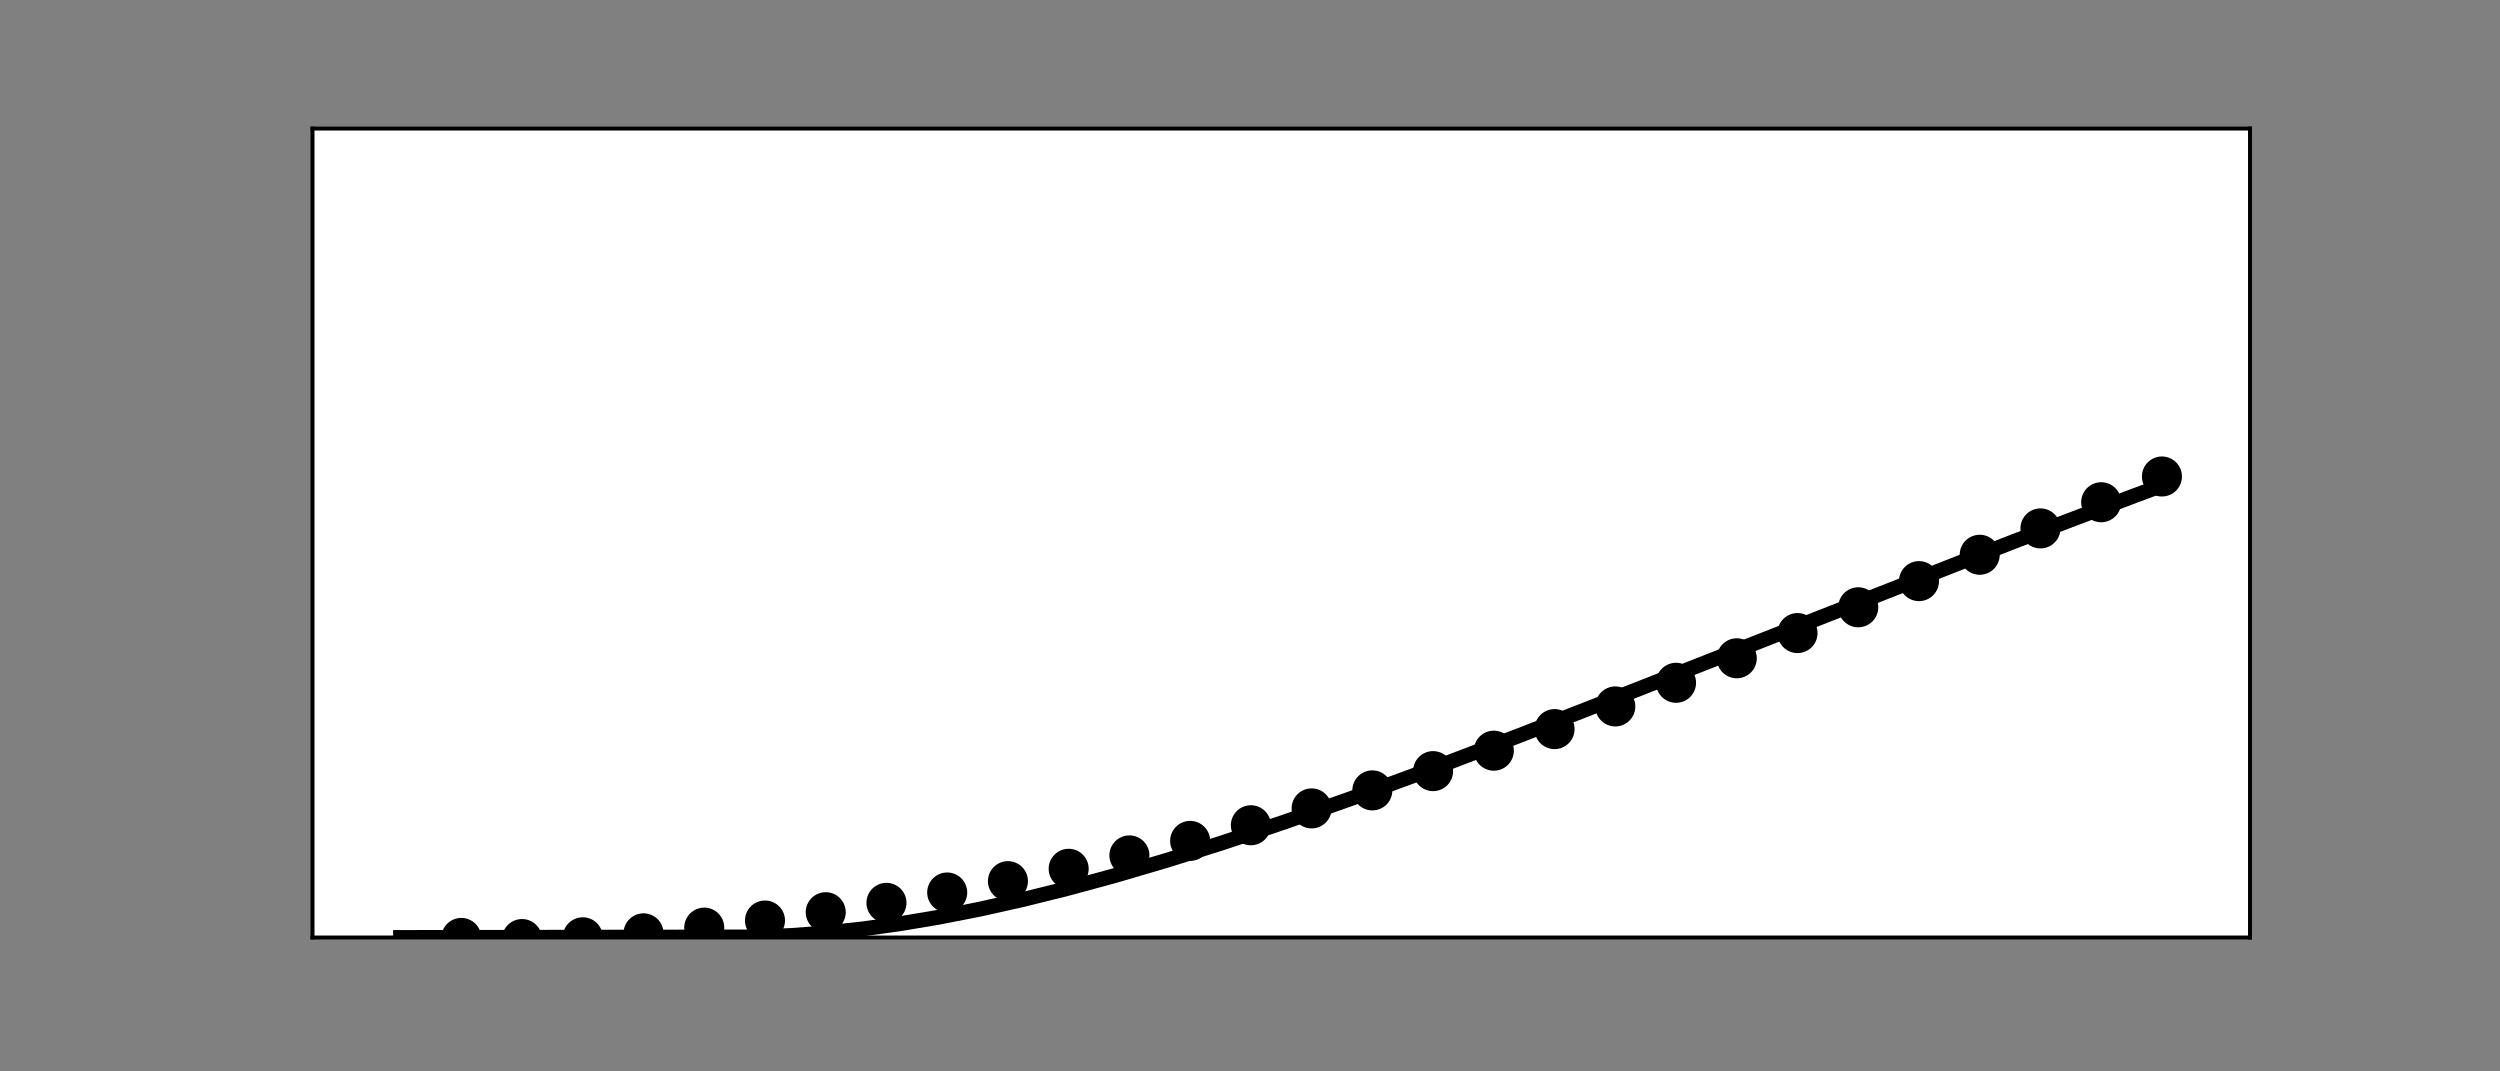 <?xml version="1.0" encoding="utf-8" standalone="no"?>
<!DOCTYPE svg PUBLIC "-//W3C//DTD SVG 1.1//EN"
  "http://www.w3.org/Graphics/SVG/1.1/DTD/svg11.dtd">
<!-- Created with matplotlib (https://matplotlib.org/) -->
<svg height="216pt" version="1.1" viewBox="0 0 504 216" width="504pt" xmlns="http://www.w3.org/2000/svg" xmlns:xlink="http://www.w3.org/1999/xlink">
 <rect x="0" y="0" width="504" height="216" fill="#808080" stroke="none"/>
 <defs>
  <style type="text/css">*{stroke-linecap:butt;stroke-linejoin:round;}</style>
 </defs>
 <g id="figure_1">
  <g id="patch_1">
   <path d="M 0 216 
L 504 216 
L 504 0 
L 0 0 
z
" style="fill:none;"/>
  </g>
  <g id="axes_1">
   <g id="patch_2">
    <path d="M 63 189 
L 453.6 189 
L 453.6 25.92 
L 63 25.92 
z
" style="fill:#ffffff;"/>
   </g>
   <g id="PathCollection_1">
    <defs>
     <path d="M 0 3.536 
C 0.938 3.536 1.837 3.163 2.5 2.5 
C 3.163 1.837 3.536 0.938 3.536 0 
C 3.536 -0.938 3.163 -1.837 2.5 -2.5 
C 1.837 -3.163 0.938 -3.536 0 -3.536 
C -0.938 -3.536 -1.837 -3.163 -2.5 -2.5 
C -3.163 -1.837 -3.536 -0.938 -3.536 0 
C -3.536 0.938 -3.163 1.837 -2.5 2.5 
C -1.837 3.163 -0.938 3.536 0 3.536 
z
" id="m3889111573" style="stroke:#000000;"/>
    </defs>
    <g clip-path="url(#p944429542a)">
     <use style="stroke:#000000;" x="92.999" xlink:href="#m3889111573" y="189.086"/>
    </g>
   </g>
   <g id="PathCollection_2">
    <g clip-path="url(#p944429542a)">
     <use style="stroke:#000000;" x="105.244" xlink:href="#m3889111573" y="189.312"/>
    </g>
   </g>
   <g id="PathCollection_3">
    <g clip-path="url(#p944429542a)">
     <use style="stroke:#000000;" x="117.488" xlink:href="#m3889111573" y="188.96"/>
    </g>
   </g>
   <g id="PathCollection_4">
    <g clip-path="url(#p944429542a)">
     <use style="stroke:#000000;" x="129.733" xlink:href="#m3889111573" y="188.161"/>
    </g>
   </g>
   <g id="PathCollection_5">
    <g clip-path="url(#p944429542a)">
     <use style="stroke:#000000;" x="141.977" xlink:href="#m3889111573" y="187.01"/>
    </g>
   </g>
   <g id="PathCollection_6">
    <g clip-path="url(#p944429542a)">
     <use style="stroke:#000000;" x="154.222" xlink:href="#m3889111573" y="185.577"/>
    </g>
   </g>
   <g id="PathCollection_7">
    <g clip-path="url(#p944429542a)">
     <use style="stroke:#000000;" x="166.466" xlink:href="#m3889111573" y="183.903"/>
    </g>
   </g>
   <g id="PathCollection_8">
    <g clip-path="url(#p944429542a)">
     <use style="stroke:#000000;" x="178.711" xlink:href="#m3889111573" y="182.015"/>
    </g>
   </g>
   <g id="PathCollection_9">
    <g clip-path="url(#p944429542a)">
     <use style="stroke:#000000;" x="190.955" xlink:href="#m3889111573" y="179.927"/>
    </g>
   </g>
   <g id="PathCollection_10">
    <g clip-path="url(#p944429542a)">
     <use style="stroke:#000000;" x="203.2" xlink:href="#m3889111573" y="177.64"/>
    </g>
   </g>
   <g id="PathCollection_11">
    <g clip-path="url(#p944429542a)">
     <use style="stroke:#000000;" x="215.444" xlink:href="#m3889111573" y="175.149"/>
    </g>
   </g>
   <g id="PathCollection_12">
    <g clip-path="url(#p944429542a)">
     <use style="stroke:#000000;" x="227.689" xlink:href="#m3889111573" y="172.448"/>
    </g>
   </g>
   <g id="PathCollection_13">
    <g clip-path="url(#p944429542a)">
     <use style="stroke:#000000;" x="239.933" xlink:href="#m3889111573" y="169.525"/>
    </g>
   </g>
   <g id="PathCollection_14">
    <g clip-path="url(#p944429542a)">
     <use style="stroke:#000000;" x="252.178" xlink:href="#m3889111573" y="166.371"/>
    </g>
   </g>
   <g id="PathCollection_15">
    <g clip-path="url(#p944429542a)">
     <use style="stroke:#000000;" x="264.422" xlink:href="#m3889111573" y="162.977"/>
    </g>
   </g>
   <g id="PathCollection_16">
    <g clip-path="url(#p944429542a)">
     <use style="stroke:#000000;" x="276.667" xlink:href="#m3889111573" y="159.341"/>
    </g>
   </g>
   <g id="PathCollection_17">
    <g clip-path="url(#p944429542a)">
     <use style="stroke:#000000;" x="288.911" xlink:href="#m3889111573" y="155.46"/>
    </g>
   </g>
   <g id="PathCollection_18">
    <g clip-path="url(#p944429542a)">
     <use style="stroke:#000000;" x="301.156" xlink:href="#m3889111573" y="151.339"/>
    </g>
   </g>
   <g id="PathCollection_19">
    <g clip-path="url(#p944429542a)">
     <use style="stroke:#000000;" x="313.4" xlink:href="#m3889111573" y="146.987"/>
    </g>
   </g>
   <g id="PathCollection_20">
    <g clip-path="url(#p944429542a)">
     <use style="stroke:#000000;" x="325.645" xlink:href="#m3889111573" y="142.418"/>
    </g>
   </g>
   <g id="PathCollection_21">
    <g clip-path="url(#p944429542a)">
     <use style="stroke:#000000;" x="337.889" xlink:href="#m3889111573" y="137.652"/>
    </g>
   </g>
   <g id="PathCollection_22">
    <g clip-path="url(#p944429542a)">
     <use style="stroke:#000000;" x="350.134" xlink:href="#m3889111573" y="132.712"/>
    </g>
   </g>
   <g id="PathCollection_23">
    <g clip-path="url(#p944429542a)">
     <use style="stroke:#000000;" x="362.378" xlink:href="#m3889111573" y="127.628"/>
    </g>
   </g>
   <g id="PathCollection_24">
    <g clip-path="url(#p944429542a)">
     <use style="stroke:#000000;" x="374.623" xlink:href="#m3889111573" y="122.431"/>
    </g>
   </g>
   <g id="PathCollection_25">
    <g clip-path="url(#p944429542a)">
     <use style="stroke:#000000;" x="386.867" xlink:href="#m3889111573" y="117.156"/>
    </g>
   </g>
   <g id="PathCollection_26">
    <g clip-path="url(#p944429542a)">
     <use style="stroke:#000000;" x="399.112" xlink:href="#m3889111573" y="111.841"/>
    </g>
   </g>
   <g id="PathCollection_27">
    <g clip-path="url(#p944429542a)">
     <use style="stroke:#000000;" x="411.356" xlink:href="#m3889111573" y="106.527"/>
    </g>
   </g>
   <g id="PathCollection_28">
    <g clip-path="url(#p944429542a)">
     <use style="stroke:#000000;" x="423.601" xlink:href="#m3889111573" y="101.252"/>
    </g>
   </g>
   <g id="PathCollection_29">
    <g clip-path="url(#p944429542a)">
     <use style="stroke:#000000;" x="435.845" xlink:href="#m3889111573" y="96.059"/>
    </g>
   </g>
   <g id="matplotlib.axis_1"/>
   <g id="matplotlib.axis_2"/>
   <g id="line2d_1">
    <path clip-path="url(#p944429542a)" d="M 80.755 189 
L 152.793 188.89 
L 159.783 188.58 
L 166.721 188.047 
L 173.864 187.274 
L 181.262 186.249 
L 189.067 184.941 
L 197.23 183.344 
L 205.853 181.427 
L 214.985 179.166 
L 224.73 176.52 
L 235.137 173.459 
L 246.362 169.923 
L 258.657 165.812 
L 272.33 161.002 
L 287.891 155.285 
L 306.513 148.198 
L 331.41 138.466 
L 405.999 109.157 
L 430.131 100.001 
L 435.845 97.872 
L 435.845 97.872 
" style="fill:none;stroke:#000000;stroke-linecap:square;stroke-width:3;"/>
   </g>
   <g id="patch_3">
    <path d="M 63 189 
L 63 25.92 
" style="fill:none;stroke:#000000;stroke-linecap:square;stroke-linejoin:miter;stroke-width:0.8;"/>
   </g>
   <g id="patch_4">
    <path d="M 453.6 189 
L 453.6 25.92 
" style="fill:none;stroke:#000000;stroke-linecap:square;stroke-linejoin:miter;stroke-width:0.8;"/>
   </g>
   <g id="patch_5">
    <path d="M 63 189 
L 453.6 189 
" style="fill:none;stroke:#000000;stroke-linecap:square;stroke-linejoin:miter;stroke-width:0.8;"/>
   </g>
   <g id="patch_6">
    <path d="M 63 25.92 
L 453.6 25.92 
" style="fill:none;stroke:#000000;stroke-linecap:square;stroke-linejoin:miter;stroke-width:0.8;"/>
   </g>
  </g>
 </g>
 <defs>
  <clipPath id="p944429542a">
   <rect height="163.08" width="390.6" x="63" y="25.92"/>
  </clipPath>
 </defs>
</svg>
